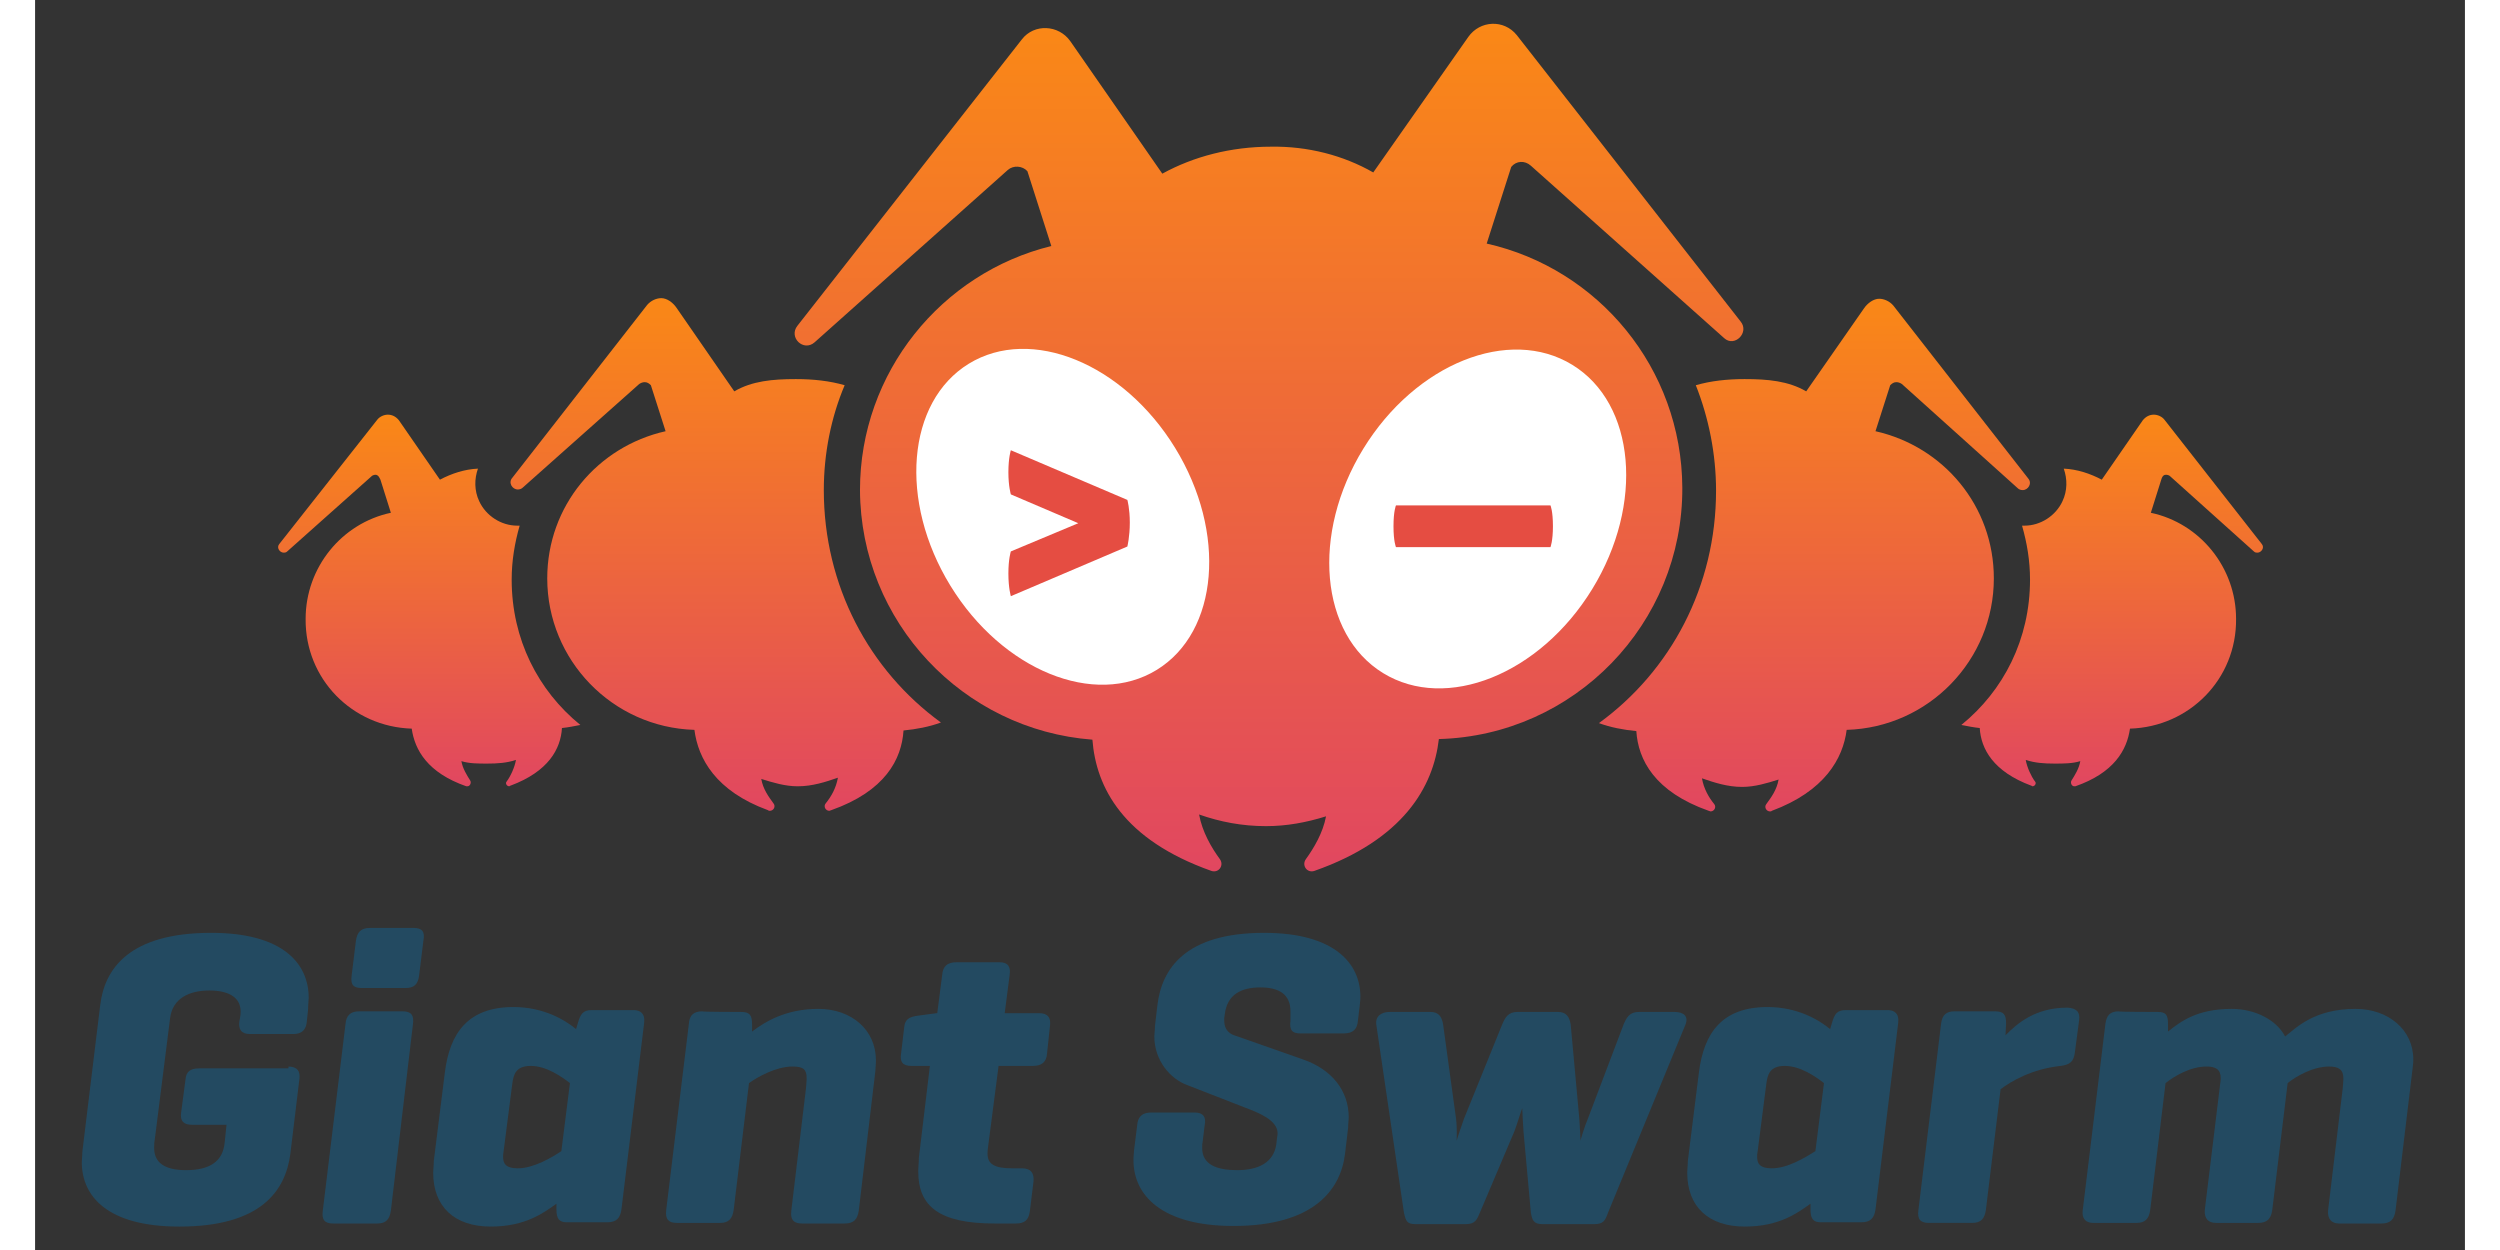 <svg xmlns="http://www.w3.org/2000/svg" xmlns:xlink="http://www.w3.org/1999/xlink" id="Layer_1" width="400" height="200" x="0" y="0" enable-background="new 0 0 400 200" version="1.1" viewBox="2.38 -1.92 396.24 203.84" xml:space="preserve"><rect x="2.38" y="-1.92" width="396.24" height="203.84" fill="#333333" stroke="none"/><g><linearGradient id="SVGID_1_" x1="356.161" x2="356.161" y1="29.601" y2="271.656" gradientTransform="matrix(0.571 0 0 -0.571 -1.525879e-05 157.143)" gradientUnits="userSpaceOnUse"><stop offset="0" stop-color="#E14760"/><stop offset="1" stop-color="#FA8816"/></linearGradient><path fill="url(#SVGID_1_)" d="M280.5,50.5L244,3.8c-2.1-2.6-6-2.4-7.9,0.3l-15.5,22.1c-4.9-2.8-10.7-4.3-16.7-4.2 c-6.5,0-12.6,1.6-17.7,4.4l-15-21.6c-1.9-2.7-5.9-2.9-7.9-0.3l-36.6,46.7c-1.5,1.9,1,4.3,2.8,2.7l31.5-28.1 c0.9-0.8,2.4-0.7,3.2,0.2l3.9,12.2c-17.9,4.4-31.2,20.6-31.2,39.8c0.1,21.5,16.8,39.1,37.9,40.7c0.6,7.8,5,16.3,19.4,21.4 c1.2,0.4,2.1-0.9,1.4-1.9c-1.4-1.9-2.9-4.5-3.4-7.3c3.4,1.2,7,1.9,10.9,1.9c3.4,0,6.6-0.6,9.8-1.6c-0.5,2.7-2,5.2-3.3,7 c-0.7,1,0.2,2.3,1.4,1.9c14.5-5.1,19.4-13.7,20.3-21.5c22.1-0.6,39.8-18.8,39.7-41c-0.1-19.5-13.7-35.7-31.9-39.8l4-12.5 c0.8-1,2.2-1.1,3.2-0.2l31.5,28.1C279.5,54.8,282,52.3,280.5,50.5z"/><g><ellipse cx="170" cy="82.4" fill="#FFF" rx="29.3" ry="21.5" transform="matrix(0.523 0.852 -0.852 0.523 151.262 -105.579)"/><g><path fill="#E54D42" d="M161.5,95.3c0,0-0.4-1.3-0.4-3.7c0-2.4,0.4-3.6,0.4-3.6l11-4.6l-11-4.7c0,0-0.4-1.3-0.4-3.6 c0-2.4,0.4-3.6,0.4-3.6l19,8.1c0,0,0.4,1.4,0.4,3.7c0,2.3-0.4,3.9-0.4,3.9L161.5,95.3z"/></g></g><ellipse cx="237.7" cy="82.7" fill="#FFF" rx="29.5" ry="21.9" transform="matrix(0.523 -0.852 0.852 0.523 42.858 241.979)"/><g><path fill="#E54D42" d="M224.3,87.3c0,0-0.4-0.9-0.4-3.4s0.4-3.4,0.4-3.4h25.2c0,0,0.4,0.9,0.4,3.4c0,2.4-0.4,3.4-0.4,3.4H224.3z"/></g><g><path fill="#234A61" d="M43.6,172c1.6,0,2,0.8,1.9,1.9L44,186.3c-0.8,5.9-4.7,11.8-18.1,11.8c-11.8,0-15.9-5-15.9-10.5 c0-0.5,0.1-1.2,0.1-1.8L13,162c0.7-5.9,4.7-11.8,18.1-11.8c11.7,0,15.9,5,15.9,10.6c0,0.4-0.1,1.1-0.1,1.9l-0.2,1.9 c-0.1,1.4-0.8,2.1-2.2,2.1h-7.1c-1.4,0-1.9-0.8-1.7-2.1l0.1-0.5c0.1-0.5,0.1-0.8,0.1-1.1c0-2.3-2-3.4-5.1-3.4 c-3.3,0-6,1.3-6.4,4.5l-2.5,19.8c-0.1,0.5-0.1,1-0.1,1.4c0,2.5,1.9,3.6,5.2,3.6c3.7,0,6-1.3,6.3-4.5l0.3-2.9h-5.6 c-1.4,0-2-0.6-1.8-2l0.7-5.3c0.1-1.4,0.8-1.9,2.3-1.9h14.5V172z"/><path fill="#234A61" d="M60.4,195.5c-0.2,1.4-0.8,2.1-2.2,2.1H51c-1.4,0-1.9-0.6-1.7-2.1l3.7-30.4c0.1-1.4,0.8-2.1,2.2-2.1h7.1 c1.4,0,1.9,0.6,1.7,2.1L60.4,195.5z M65,157.2c-0.2,1.4-0.8,2-2.2,2h-7.1c-1.4,0-1.9-0.5-1.7-2l0.7-5.7c0.2-1.4,0.8-2.1,2.3-2.1 h7.1c1.4,0,1.9,0.6,1.6,2.1L65,157.2z"/><path fill="#234A61" d="M87.5,194.3c-2.1,1.5-5.1,3.8-10.8,3.8c-6,0-9.4-3.3-9.4-8.8c0-0.5,0.1-1.2,0.1-1.9l1.8-14.4 c0.8-6.5,3.8-10.7,11.2-10.7c4.9,0,8.4,2.1,10.2,3.6l0.3-1c0.4-1.4,0.8-2.1,2.2-2.1h6.9c1,0,1.9,0.5,1.7,2.1l-3.7,30.4 c-0.2,1.4-0.8,2.1-2.3,2.1h-6.6c-1.2,0-1.7-0.5-1.7-2.1v-1.1H87.5z M78.8,185.7c-0.1,0.5-0.1,0.8-0.1,1c0,1,0.3,1.9,2.4,1.9 c2.6,0,5.6-1.8,7.1-2.8l1.4-11.1c-1.3-1-3.8-2.8-6.4-2.8c-2.5,0-2.8,1.5-3,2.9L78.8,185.7z"/><path fill="#234A61" d="M117.5,163.1c1.4,0,1.8,0.5,1.8,2v1.2c2.1-1.6,5.5-3.7,10.8-3.7c5.4,0,9.4,3.4,9.4,8.4 c0,0.2,0,0.5-0.1,1.8l-2.7,22.7c-0.2,1.4-0.8,2.1-2.3,2.1h-6.9c-1.2,0-2-0.4-1.8-2.1l2.4-20c0.1-1.2,0.1-1.4,0.1-1.6 c0-1.4-0.5-1.9-2.3-1.9c-2.7,0-5.7,1.7-7.1,2.7l-2.5,20.7c-0.2,1.4-0.8,2.1-2.2,2.1h-7.1c-1.2,0-1.9-0.5-1.7-2.1l3.7-30.4 c0.1-1.4,0.8-2,2.2-2C111,163.1,117.5,163.1,117.5,163.1z"/><path fill="#234A61" d="M157.8,185c-0.1,0.6-0.1,0.9-0.1,1.2c0,1.7,1.1,2.4,4,2.4h1.6c1.5,0,2,0.8,1.9,2.1l-0.6,4.9 c-0.2,1.4-0.8,2-2.3,2h-3.4c-9.1,0-12.5-2.8-12.5-8.5c0-0.7,0.1-1.4,0.1-2.2l1.8-15h-3c-1.5,0-1.9-0.7-1.7-2l0.5-4.2 c0.1-1.4,0.8-1.8,2.3-2l3-0.4h0.1l0.8-6.2c0.1-1.4,0.8-2.1,2.3-2.1h7.1c1.4,0,1.8,0.8,1.6,2.1l-0.8,6.2h5.6c1.5,0,1.9,0.8,1.8,1.9 l-0.5,4.7c-0.1,1.4-0.9,2-2.3,2h-5.6L157.8,185z"/><path fill="#234A61" d="M207.1,163.4V163c0-2.8-1.9-3.9-4.9-3.9c-3.2,0-5.4,1.2-5.8,4.3l-0.1,0.7v0.4c0,1.8,1.2,2.3,1.9,2.5 l11.1,3.9c4.5,1.6,7.3,5,7.3,9.4c0,0.5-0.1,1-0.1,1.7l-0.5,4.2c-0.7,5.9-5.1,11.8-18.2,11.8c-11.8,0-16.3-5.1-16.3-10.7 c0-0.3,0-0.8,0.1-1.7l0.5-4c0.1-1.4,0.8-2.1,2.3-2.1h7.1c1.4,0,1.9,0.8,1.6,2.1l-0.3,2.5c-0.1,0.5-0.1,0.8-0.1,1.2 c0,2.7,2.4,3.6,5.7,3.6c3.4,0,6-1.2,6.4-4.3l0.1-0.9c0.1-0.5,0.1-0.8,0.1-0.8c0-2.2-3.2-3.4-5.3-4.2l-9.5-3.7 c-2.7-1-5.3-4-5.3-7.9c0-0.4,0.1-1,0.1-1.7l0.4-3.4c0.7-5.9,4.5-11.8,17.4-11.8c11.6,0,15.7,5.1,15.7,10.4c0,0.3,0,0.5-0.1,1.4 l-0.3,2.5c-0.1,1.4-0.8,2.1-2.3,2.1h-7.1c-1.3,0-1.8-0.5-1.6-2.1L207.1,163.4z"/><path fill="#234A61" d="M269.7,163.1c1.4,0,2.4,0.6,1.8,2.1l-12.6,30.6c-0.5,1.4-0.8,1.9-2.3,1.9h-8.4c-1.4,0-1.7-0.6-1.9-1.9 l-1.2-13.2c-0.1-1.4-0.2-3.7-0.2-3.8c-0.1,0.1-0.7,2.2-1.3,3.8l-5.6,13.2c-0.5,1.2-0.8,1.9-2.3,1.9h-8.2c-1.4,0-1.6-0.5-1.9-1.9 l-4.5-30.6c-0.2-1.4,0.8-2.1,2.2-2.1h6.6c1.4,0,1.9,0.8,2.1,2.1l2.1,15.3c0.2,1.6,0.1,3.5,0.1,3.6c0-0.1,0.7-2.2,1.2-3.6l6.2-15.3 c0.5-1.2,1-2.1,2.5-2.1h6.6c1.4,0,1.9,0.8,2.1,2.1l1.4,15.3c0.1,1.5,0.2,3.4,0.2,3.6c0-0.1,0.6-2.2,1.2-3.6l5.8-15.3 c0.5-1.2,1-2.1,2.5-2.1H269.7z"/><path fill="#234A61" d="M292,194.3c-2.1,1.5-5.1,3.8-10.8,3.8c-6,0-9.4-3.3-9.4-8.8c0-0.5,0.1-1.2,0.1-1.9l1.8-14.4 c0.8-6.5,3.8-10.7,11.2-10.7c4.9,0,8.4,2.1,10.2,3.6l0.3-1c0.4-1.4,0.8-2.1,2.2-2.1h6.9c1,0,1.9,0.5,1.7,2.1l-3.7,30.4 c-0.2,1.4-0.8,2.1-2.3,2.1h-6.6c-1.2,0-1.7-0.5-1.7-2.1v-1.1H292z M283.3,185.7c-0.1,0.5-0.1,0.8-0.1,1c0,1,0.3,1.9,2.4,1.9 c2.6,0,5.5-1.8,7.1-2.8l1.4-11.1c-1.3-1-3.8-2.8-6.4-2.8c-2.5,0-2.8,1.5-3,2.9L283.3,185.7z"/><path fill="#234A61" d="M335.7,164.5l-0.7,5.3c-0.2,1.4-0.8,1.9-2.3,2.1c-4.7,0.5-8.1,2.5-9.8,3.8l-2.4,19.7 c-0.2,1.4-0.8,2.1-2.2,2.1h-7.1c-1.4,0-1.9-0.6-1.7-2.1l3.7-30.4c0.2-1.4,0.8-2,2.2-2h6.6c1.4,0,1.8,0.5,1.8,2l-0.1,1.9 c1.9-1.9,4.8-4.5,10.1-4.5C335.3,162.5,335.9,163.1,335.7,164.5z"/><path fill="#234A61" d="M348.5,163.1c1.4,0,1.7,0.5,1.7,2v1.2c2-1.6,4.7-3.7,10.4-3.7c3.8,0,7.3,1.8,8.7,4.5 c1.8-1.4,4.7-4.5,11.5-4.5c5.3,0,9.4,3.4,9.4,8.2c0,0.4,0,0.7-0.1,1.4l-2.8,23.3c-0.2,1.4-0.8,2.1-2.3,2.1h-6.9 c-1.2,0-1.9-0.7-1.8-2.1l2.4-20c0.1-1.2,0.1-1.4,0.1-1.6c0-1.4-0.8-1.9-2.3-1.9c-2.7,0-5.4,1.6-6.8,2.7v0.1l-2.5,20.6 c-0.2,1.4-0.8,2.1-2.3,2.1h-6.9c-1.2,0-1.9-0.7-1.8-2.1l2.5-20.5c0.1-0.7,0.1-0.9,0.1-1c0-1.4-0.8-1.9-2.3-1.9 c-2.7,0-5.3,1.6-6.7,2.7l-2.5,20.7c-0.2,1.4-0.8,2.1-2.2,2.1h-7.1c-1.2,0-1.9-0.7-1.7-2.1l3.7-30.4c0.2-1.4,0.8-2,2.2-2 C341.7,163.1,348.5,163.1,348.5,163.1z"/></g><linearGradient id="SVGID_2_" x1="596.766" x2="596.766" y1="54.53" y2="160.131" gradientTransform="matrix(0.571 0 0 -0.571 -1.525879e-05 157.143)" gradientUnits="userSpaceOnUse"><stop offset="0" stop-color="#E14760"/><stop offset="1" stop-color="#FA8816"/></linearGradient><path fill="url(#SVGID_2_)" d="M349.9,75.5c0.2,0,0.5,0.1,0.6,0.2L364.2,88c0.2,0.2,0.4,0.2,0.6,0.2c0.6,0,1.2-0.8,0.7-1.4 l-15.9-20.3c-0.4-0.5-1.1-0.8-1.7-0.8c-0.7,0-1.3,0.3-1.8,0.9l-6.7,9.7c-1.9-1-4-1.7-6.2-1.8c0.6,1.7,0.6,3.6-0.2,5.3 c-1.1,2.4-3.6,4-6.2,4c-0.1,0-0.2,0-0.4,0c0.8,2.8,1.3,5.7,1.3,8.8c0,9.7-4.3,18.1-11.2,23.7c1,0.2,2,0.4,3,0.5 c0.2,3.4,2.2,7.1,8.4,9.4c0.1,0,0.1,0.1,0.2,0.1c0.4,0,0.7-0.5,0.4-0.8c-0.6-0.8-1.3-2.3-1.5-3.5c1.5,0.5,3,0.6,4.7,0.6l0,0 c1.5,0,2.9,0,4.2-0.4c-0.2,1.2-0.9,2.3-1.4,3.1c-0.3,0.4,0,1,0.4,1c0.1,0,0.1,0,0.2,0c6.3-2.2,8.4-5.9,8.9-9.4 c9.7-0.3,17.4-8.1,17.3-17.9c0-8.4-5.9-15.6-13.9-17.3l1.7-5.4C349.3,75.6,349.6,75.5,349.9,75.5z"/><g><linearGradient id="SVGID_3_" x1="512.013" x2="512.013" y1="47.166" y2="193.438" gradientTransform="matrix(0.571 0 0 -0.571 -1.525879e-05 157.143)" gradientUnits="userSpaceOnUse"><stop offset="0" stop-color="#E14760"/><stop offset="1" stop-color="#FA8816"/></linearGradient><path fill="url(#SVGID_3_)" d="M297.8,117.1c13.4-0.4,24-11.4,24-24.7c0-11.8-8.2-21.5-19.3-24l2.4-7.5c0.3-0.3,0.6-0.5,1-0.5 c0.3,0,0.6,0.1,0.9,0.3l18.9,17c0.2,0.2,0.5,0.3,0.8,0.3c0.9,0,1.6-1.1,0.9-1.9l-22-28.2c-0.6-0.7-1.5-1.1-2.3-1.1 c-0.9,0-1.9,0.7-2.5,1.6l-9.4,13.5c-2.9-1.7-6.3-2-10-2c0,0,0,0-0.1,0c-2.8,0-5.5,0.3-7.9,1c2.1,5.3,3.3,11.2,3.3,17.2 c0,15.6-7.4,29.4-19.1,37.9c1.9,0.7,4,1.1,6.1,1.3c0.3,4.7,3,9.9,11.8,13c0.1,0,0.2,0.1,0.3,0.1c0.6,0,1-0.7,0.6-1.2 c-0.9-1.1-1.7-2.5-2-4.2c2,0.7,4.2,1.4,6.5,1.4c0,0,0,0,0.1,0c2,0,4-0.6,5.9-1.2c-0.3,1.7-1.2,2.9-2,4c-0.4,0.5,0,1.2,0.6,1.2 c0.1,0,0.2,0,0.3-0.1C294.2,127.1,297.2,121.8,297.8,117.1z"/></g><g><linearGradient id="SVGID_4_" x1="1215.043" x2="1215.043" y1="54.53" y2="160.131" gradientTransform="matrix(-0.571 0 0 -0.571 760.995 157.143)" gradientUnits="userSpaceOnUse"><stop offset="0" stop-color="#E14760"/><stop offset="1" stop-color="#FA8816"/></linearGradient><path fill="url(#SVGID_4_)" d="M57.9,75.5c-0.2,0-0.5,0.1-0.6,0.2L43.5,88c-0.2,0.2-0.4,0.2-0.6,0.2c-0.6,0-1.2-0.8-0.7-1.4 l16-20.3c0.4-0.5,1.1-0.8,1.7-0.8c0.7,0,1.3,0.3,1.8,0.9l6.7,9.7c1.9-1,4-1.7,6.2-1.8c-0.6,1.7-0.6,3.6,0.2,5.3 c1.1,2.4,3.6,4,6.2,4c0.1,0,0.2,0,0.4,0c-0.8,2.8-1.3,5.7-1.3,8.8c0,9.7,4.3,18.1,11.2,23.7c-1,0.2-2,0.4-3,0.5 c-0.2,3.4-2.2,7.1-8.4,9.4c-0.1,0-0.1,0.1-0.2,0.1c-0.4,0-0.7-0.5-0.4-0.8c0.6-0.8,1.3-2.3,1.5-3.5c-1.5,0.5-3,0.6-4.7,0.6l0,0 c-1.5,0-2.9,0-4.2-0.4c0.2,1.2,0.9,2.3,1.4,3.1c0.3,0.4,0,1-0.4,1c-0.1,0-0.1,0-0.2,0c-6.3-2.2-8.4-5.9-8.9-9.4 c-9.7-0.3-17.4-8.1-17.3-17.9c0-8.4,5.9-15.6,13.9-17.3l-1.7-5.4C58.4,75.6,58.1,75.5,57.9,75.5z"/><g><linearGradient id="SVGID_5_" x1="1130.553" x2="1130.553" y1="47.166" y2="193.375" gradientTransform="matrix(-0.571 0 0 -0.571 760.995 157.143)" gradientUnits="userSpaceOnUse"><stop offset="0" stop-color="#E14760"/><stop offset="1" stop-color="#FA8816"/></linearGradient><path fill="url(#SVGID_5_)" d="M109.9,117.1c-13.4-0.4-24-11.4-24-24.7c0-11.8,8.2-21.5,19.3-24l-2.4-7.5c-0.3-0.3-0.6-0.5-1-0.5 c-0.3,0-0.6,0.1-0.9,0.3l-19,16.9c-0.2,0.2-0.5,0.3-0.8,0.3c-0.9,0-1.6-1.1-0.9-1.9l22-28.2c0.6-0.7,1.5-1.1,2.3-1.1 c0.9,0,1.9,0.7,2.5,1.6l9.4,13.6c2.9-1.7,6.3-2,10-2c0,0,0,0,0.1,0c2.8,0,5.5,0.3,7.9,1C132.2,66.1,131,72,131,78 c0,15.6,7.4,29.4,19.1,37.9c-1.9,0.7-4,1.1-6.1,1.3c-0.3,4.7-3,9.9-11.8,13c-0.1,0-0.2,0.1-0.3,0.1c-0.6,0-1-0.7-0.6-1.2 c0.9-1.1,1.7-2.5,2-4.2c-2,0.7-4.2,1.4-6.5,1.4c0,0,0,0-0.1,0c-2,0-4-0.6-5.9-1.2c0.3,1.7,1.2,2.9,2,4c0.4,0.5,0,1.2-0.6,1.2 c-0.1,0-0.2,0-0.3-0.1C113.4,127.1,110.5,121.8,109.9,117.1z"/></g></g></g></svg>